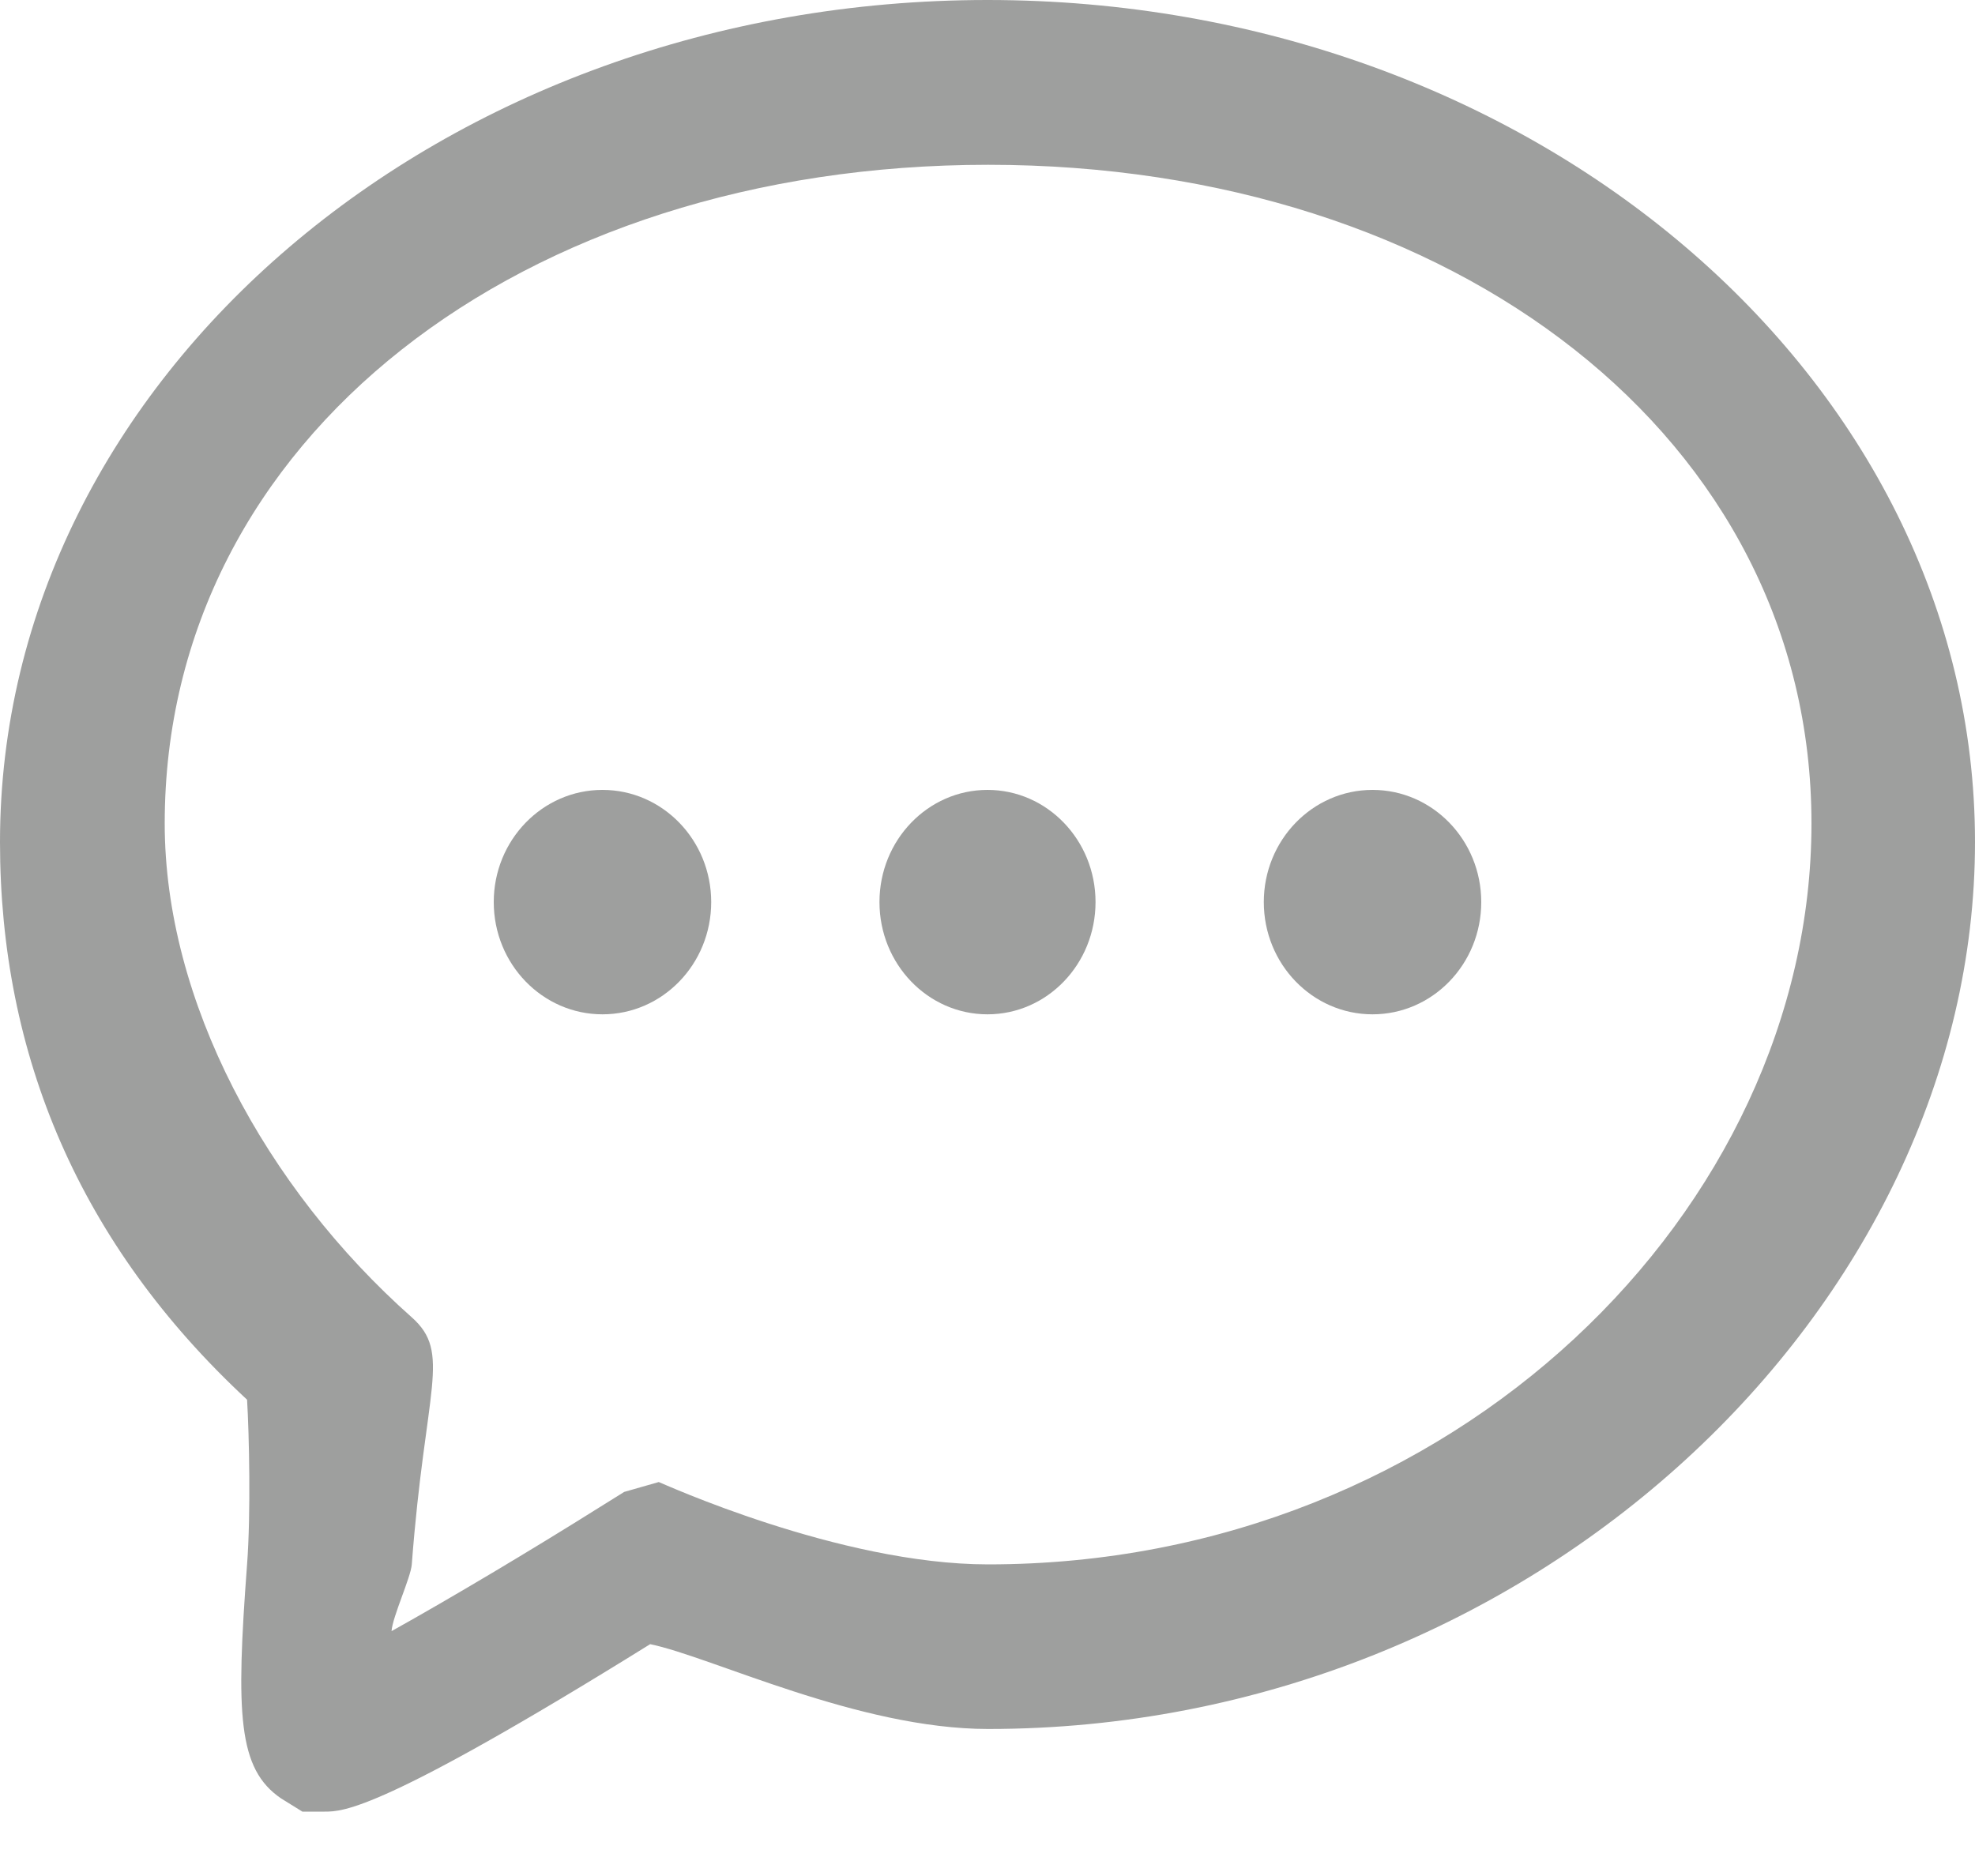 <?xml version="1.0" encoding="UTF-8"?>
<svg width="20px" height="19px" viewBox="0 0 20 19" version="1.1" xmlns="http://www.w3.org/2000/svg" xmlns:xlink="http://www.w3.org/1999/xlink">
    <!-- Generator: Sketch 43.1 (39012) - http://www.bohemiancoding.com/sketch -->
    <title>Group</title>
    <desc>Created with Sketch.</desc>
    <defs></defs>
    <g id="App-Sources" stroke="none" stroke-width="1" fill="none" fill-rule="evenodd">
        <g id="Orion-App-/-Requests-/-New---Steps-2" transform="translate(-1073, -835)" fill="#9E9F9E">
            <g id="//-MAIN" transform="translate(365, 122)">
                <g id="::-content" transform="translate(0, 196)">
                    <g id="::-wizard">
                        <g id="::-more" transform="translate(656, 0)">
                            <g id="::-comments" transform="translate(52, 436)">
                                <g id="Group" transform="translate(0, 81)">
                                    <path d="M10.006,17.511 C8.692,17.511 7.206,16.78 6.584,16.652 C3.855,18.348 3.473,18.348 3.287,18.348 L3.062,18.348 L2.846,18.214 C2.409,17.916 2.388,17.365 2.502,15.844 C2.541,15.328 2.523,14.526 2.502,14.176 C0.802,12.599 0,10.68 0,8.528 C0,3.825 4.487,0 10,0 C15.514,0 20,3.825 20,8.528 C20,13.23 15.52,17.511 10.006,17.511 L10.006,17.511 Z M10.006,1.669 C5.29,1.669 1.668,4.435 1.668,8.34 C1.668,10.136 2.686,12.026 4.17,13.342 C4.576,13.703 4.305,14.052 4.17,15.844 C4.16,15.977 3.975,16.373 3.965,16.52 C4.557,16.19 5.365,15.709 6.066,15.269 L6.321,15.11 L6.671,15.01 C6.689,15.014 8.496,15.844 10.006,15.844 C14.725,15.844 18.344,12.244 18.344,8.34 C18.344,4.435 14.723,1.669 10.006,1.669 L10.006,1.669 Z" id="Shape"></path>
                                    <path d="M13.899,10.273 C13.291,10.273 12.798,9.764 12.798,9.136 C12.798,8.509 13.291,8 13.899,8 C14.507,8 15,8.509 15,9.136 C15,9.764 14.507,10.273 13.899,10.273 L13.899,10.273 Z M10,10.273 C9.396,10.273 8.906,9.764 8.906,9.136 C8.906,8.509 9.396,8 10,8 C10.604,8 11.094,8.509 11.094,9.136 C11.094,9.764 10.604,10.273 10,10.273 L10,10.273 Z M6.101,10.273 C5.493,10.273 5,9.764 5,9.136 C5,8.509 5.493,8 6.101,8 C6.709,8 7.202,8.509 7.202,9.136 C7.202,9.764 6.709,10.273 6.101,10.273 L6.101,10.273 Z" id="Shape"></path>
                                </g>
                            </g>
                        </g>
                    </g>
                </g>
            </g>
        </g>
    </g>
</svg>